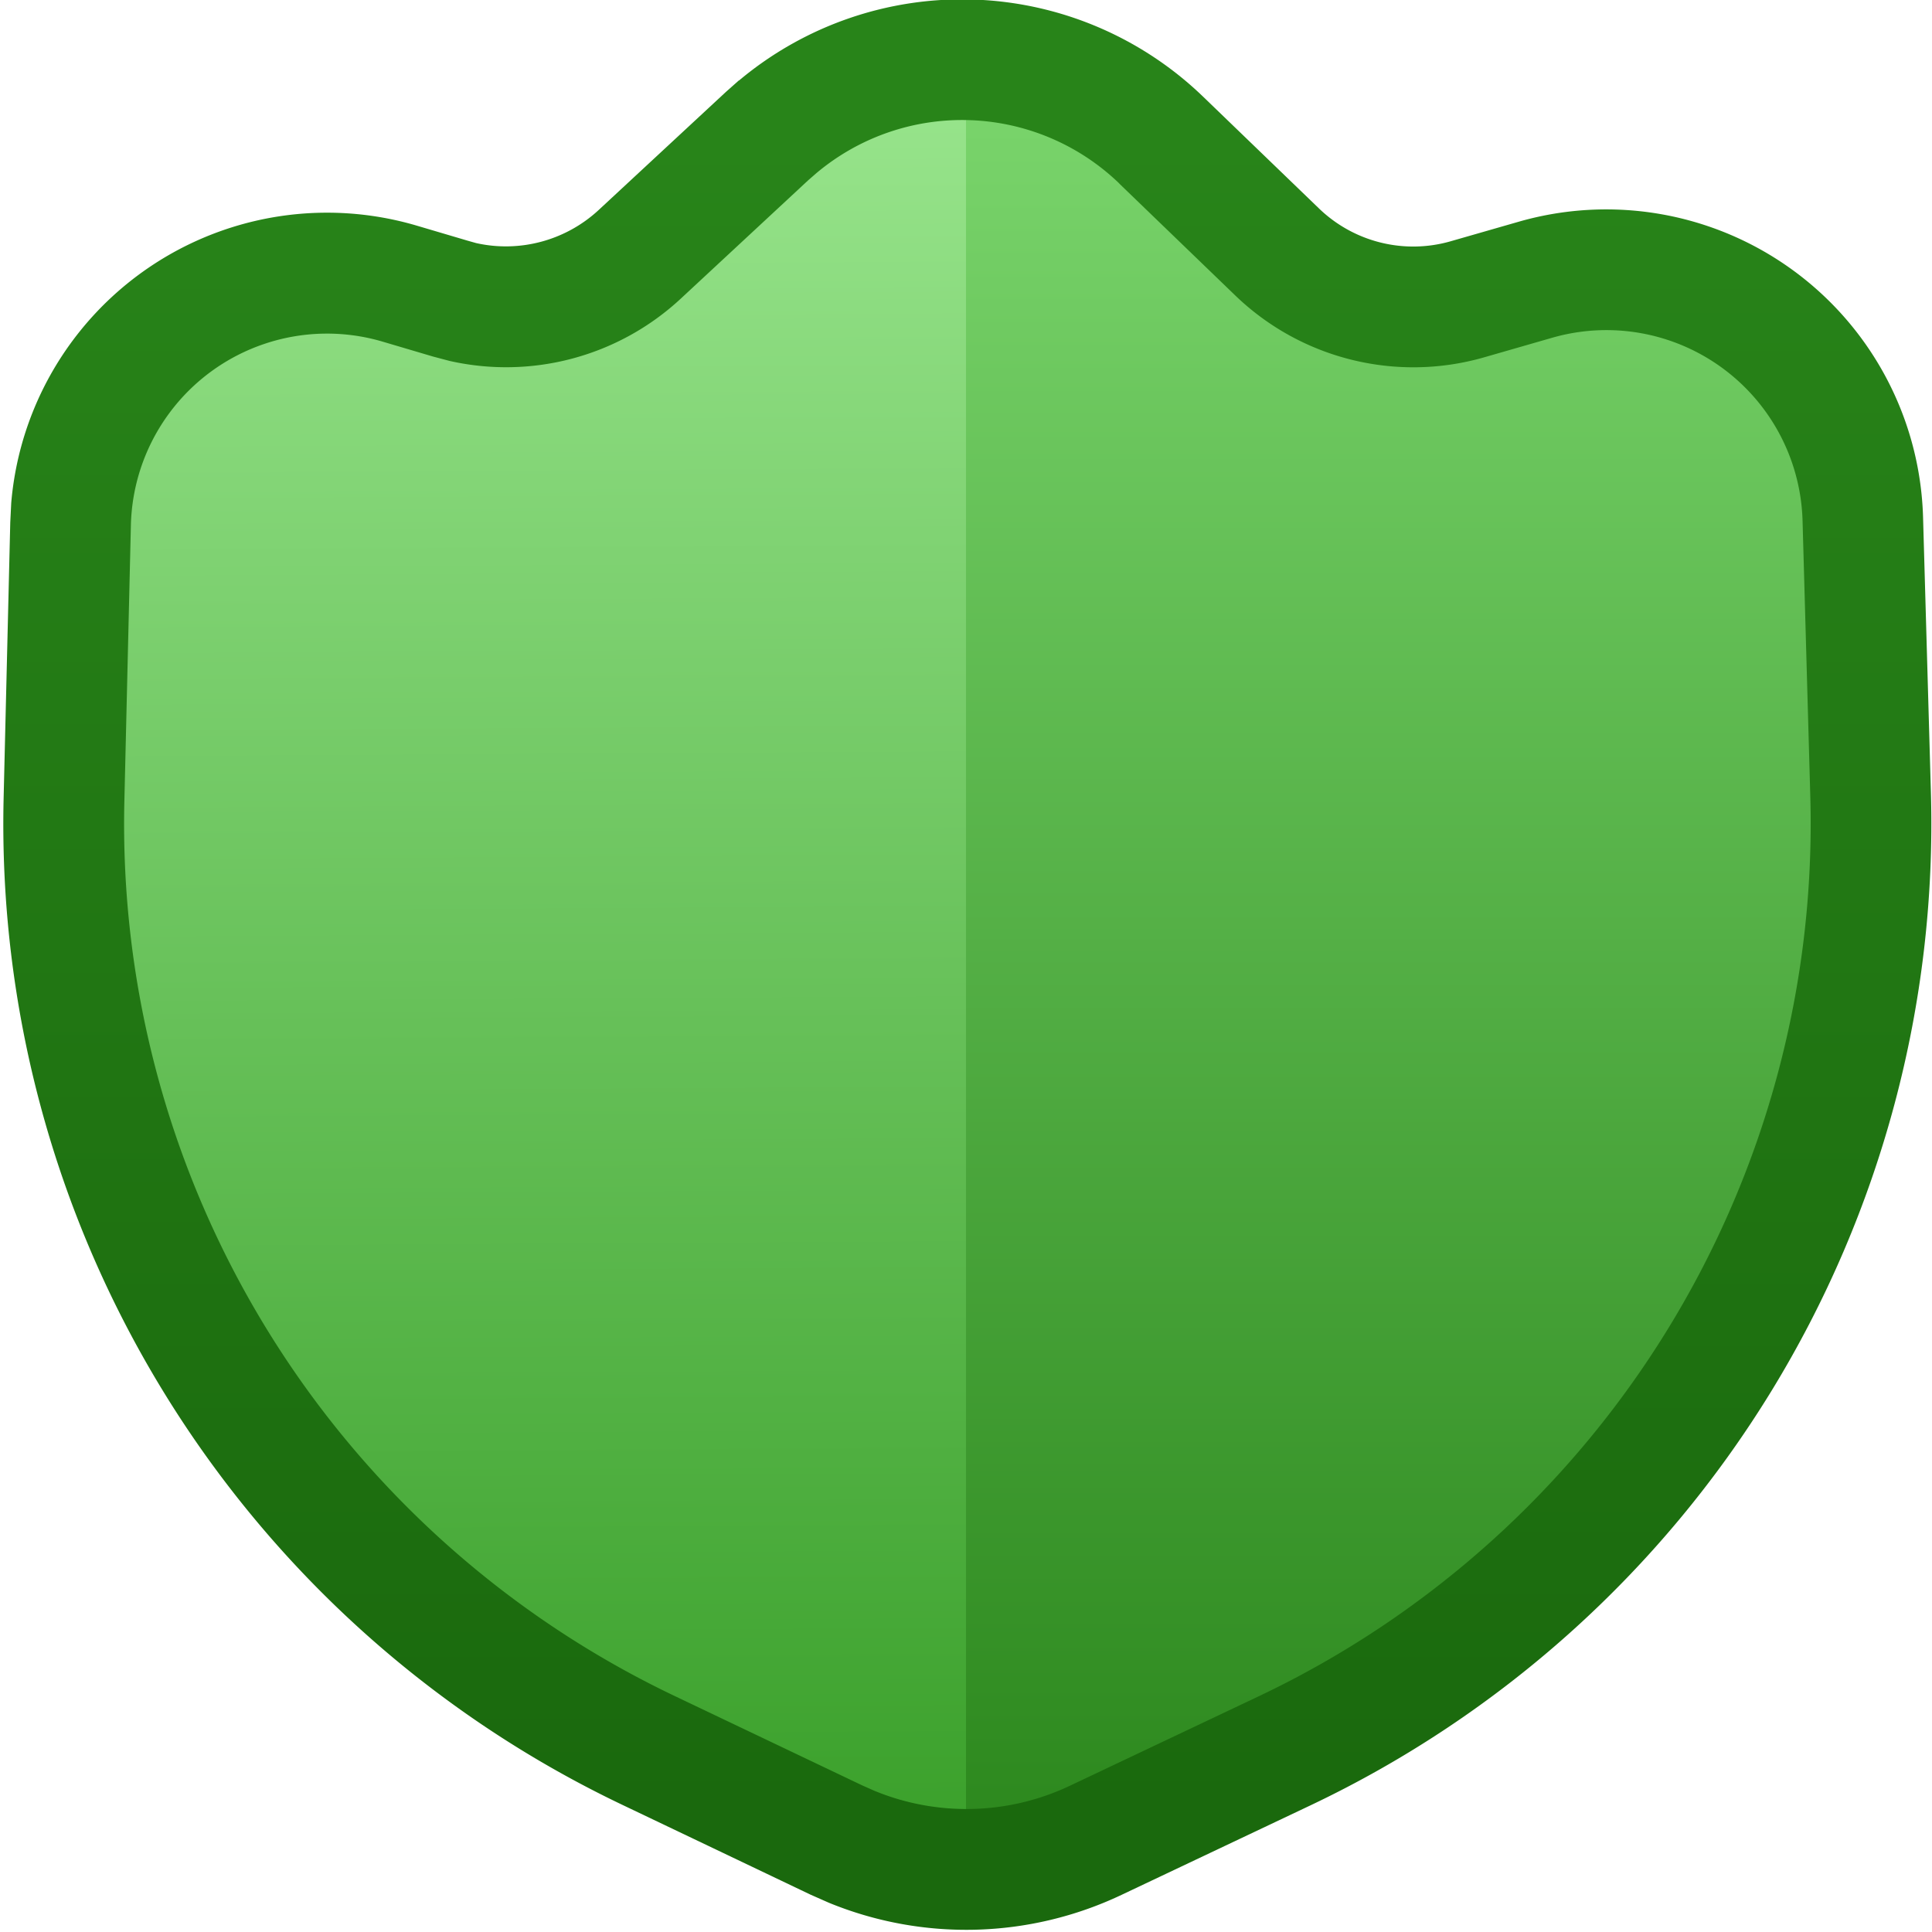 <svg fill="none" viewBox="0 0 16 16" xmlns="http://www.w3.org/2000/svg">
  <g clip-path="url(#Shield-Color-16_svg__a)">
    <path fill="url(#Shield-Color-16_svg__b)" d="M1 9.5v-6l1.5-1H5l3-2 3 2h2.5l1.5 1v6L12 14l-4 1.5L4 14 1 9.5Z"/>
    <path fill="url(#Shield-Color-16_svg__c)" d="M15 9.5 12 14l-3 1H8V.5l3 2h2.5l1.5 1v6Z"/>
    <path fill="url(#Shield-Color-16_svg__d)" d="M6.12.667A2.875 2.875 0 0 1 9.963.8l.96.926c.289.279.705.383 1.091.272l.564-.162a2.625 2.625 0 0 1 3.348 2.449l.065 2.28a9 9 0 0 1-5.142 8.388l-1.562.74a3 3 0 0 1-2.422.065l-.154-.068-1.559-.744A9 9 0 0 1 .03 6.61l.055-2.284.008-.161A2.625 2.625 0 0 1 3.456 1.87l.416.123.071.02c.36.081.74-.02 1.014-.273L6.013.76l.106-.094Zm3.15.853a1.875 1.875 0 0 0-2.508-.087l-.07.061-1.055.98a2.125 2.125 0 0 1-1.914.515l-.136-.036-.416-.123a1.625 1.625 0 0 0-2.087 1.519L1.03 6.634a8 8 0 0 0 4.554 7.41l1.559.743.102.045a2 2 0 0 0 1.615-.043l1.562-.74a8 8 0 0 0 4.57-7.456l-.064-2.28a1.625 1.625 0 0 0-2.073-1.516l-.563.162c-.73.21-1.517.014-2.063-.513l-.96-.926Z"/>
  </g>
  <defs>
    <linearGradient id="Shield-Color-16_svg__b" x1="8.004" x2="8.088" y1="1" y2="15.499" gradientUnits="userSpaceOnUse">
      <stop stop-color="#96E38A"/>
      <stop offset="1" stop-color="#399F29"/>
    </linearGradient>
    <linearGradient id="Shield-Color-16_svg__c" x1="11.5" x2="11.5" y1=".5" y2="16" gradientUnits="userSpaceOnUse">
      <stop stop-color="#7BD66D"/>
      <stop offset="1" stop-color="#288419"/>
    </linearGradient>
    <linearGradient id="Shield-Color-16_svg__d" x1="8" x2="8" y1="1" y2="15" gradientUnits="userSpaceOnUse">
      <stop offset=".008" stop-color="#288419"/>
      <stop offset="1" stop-color="#1A690D"/>
    </linearGradient>
    <clipPath id="Shield-Color-16_svg__a">
      <path fill="#fff" d="M0 0h16v16H0z"/>
    </clipPath>
  </defs>
</svg>
